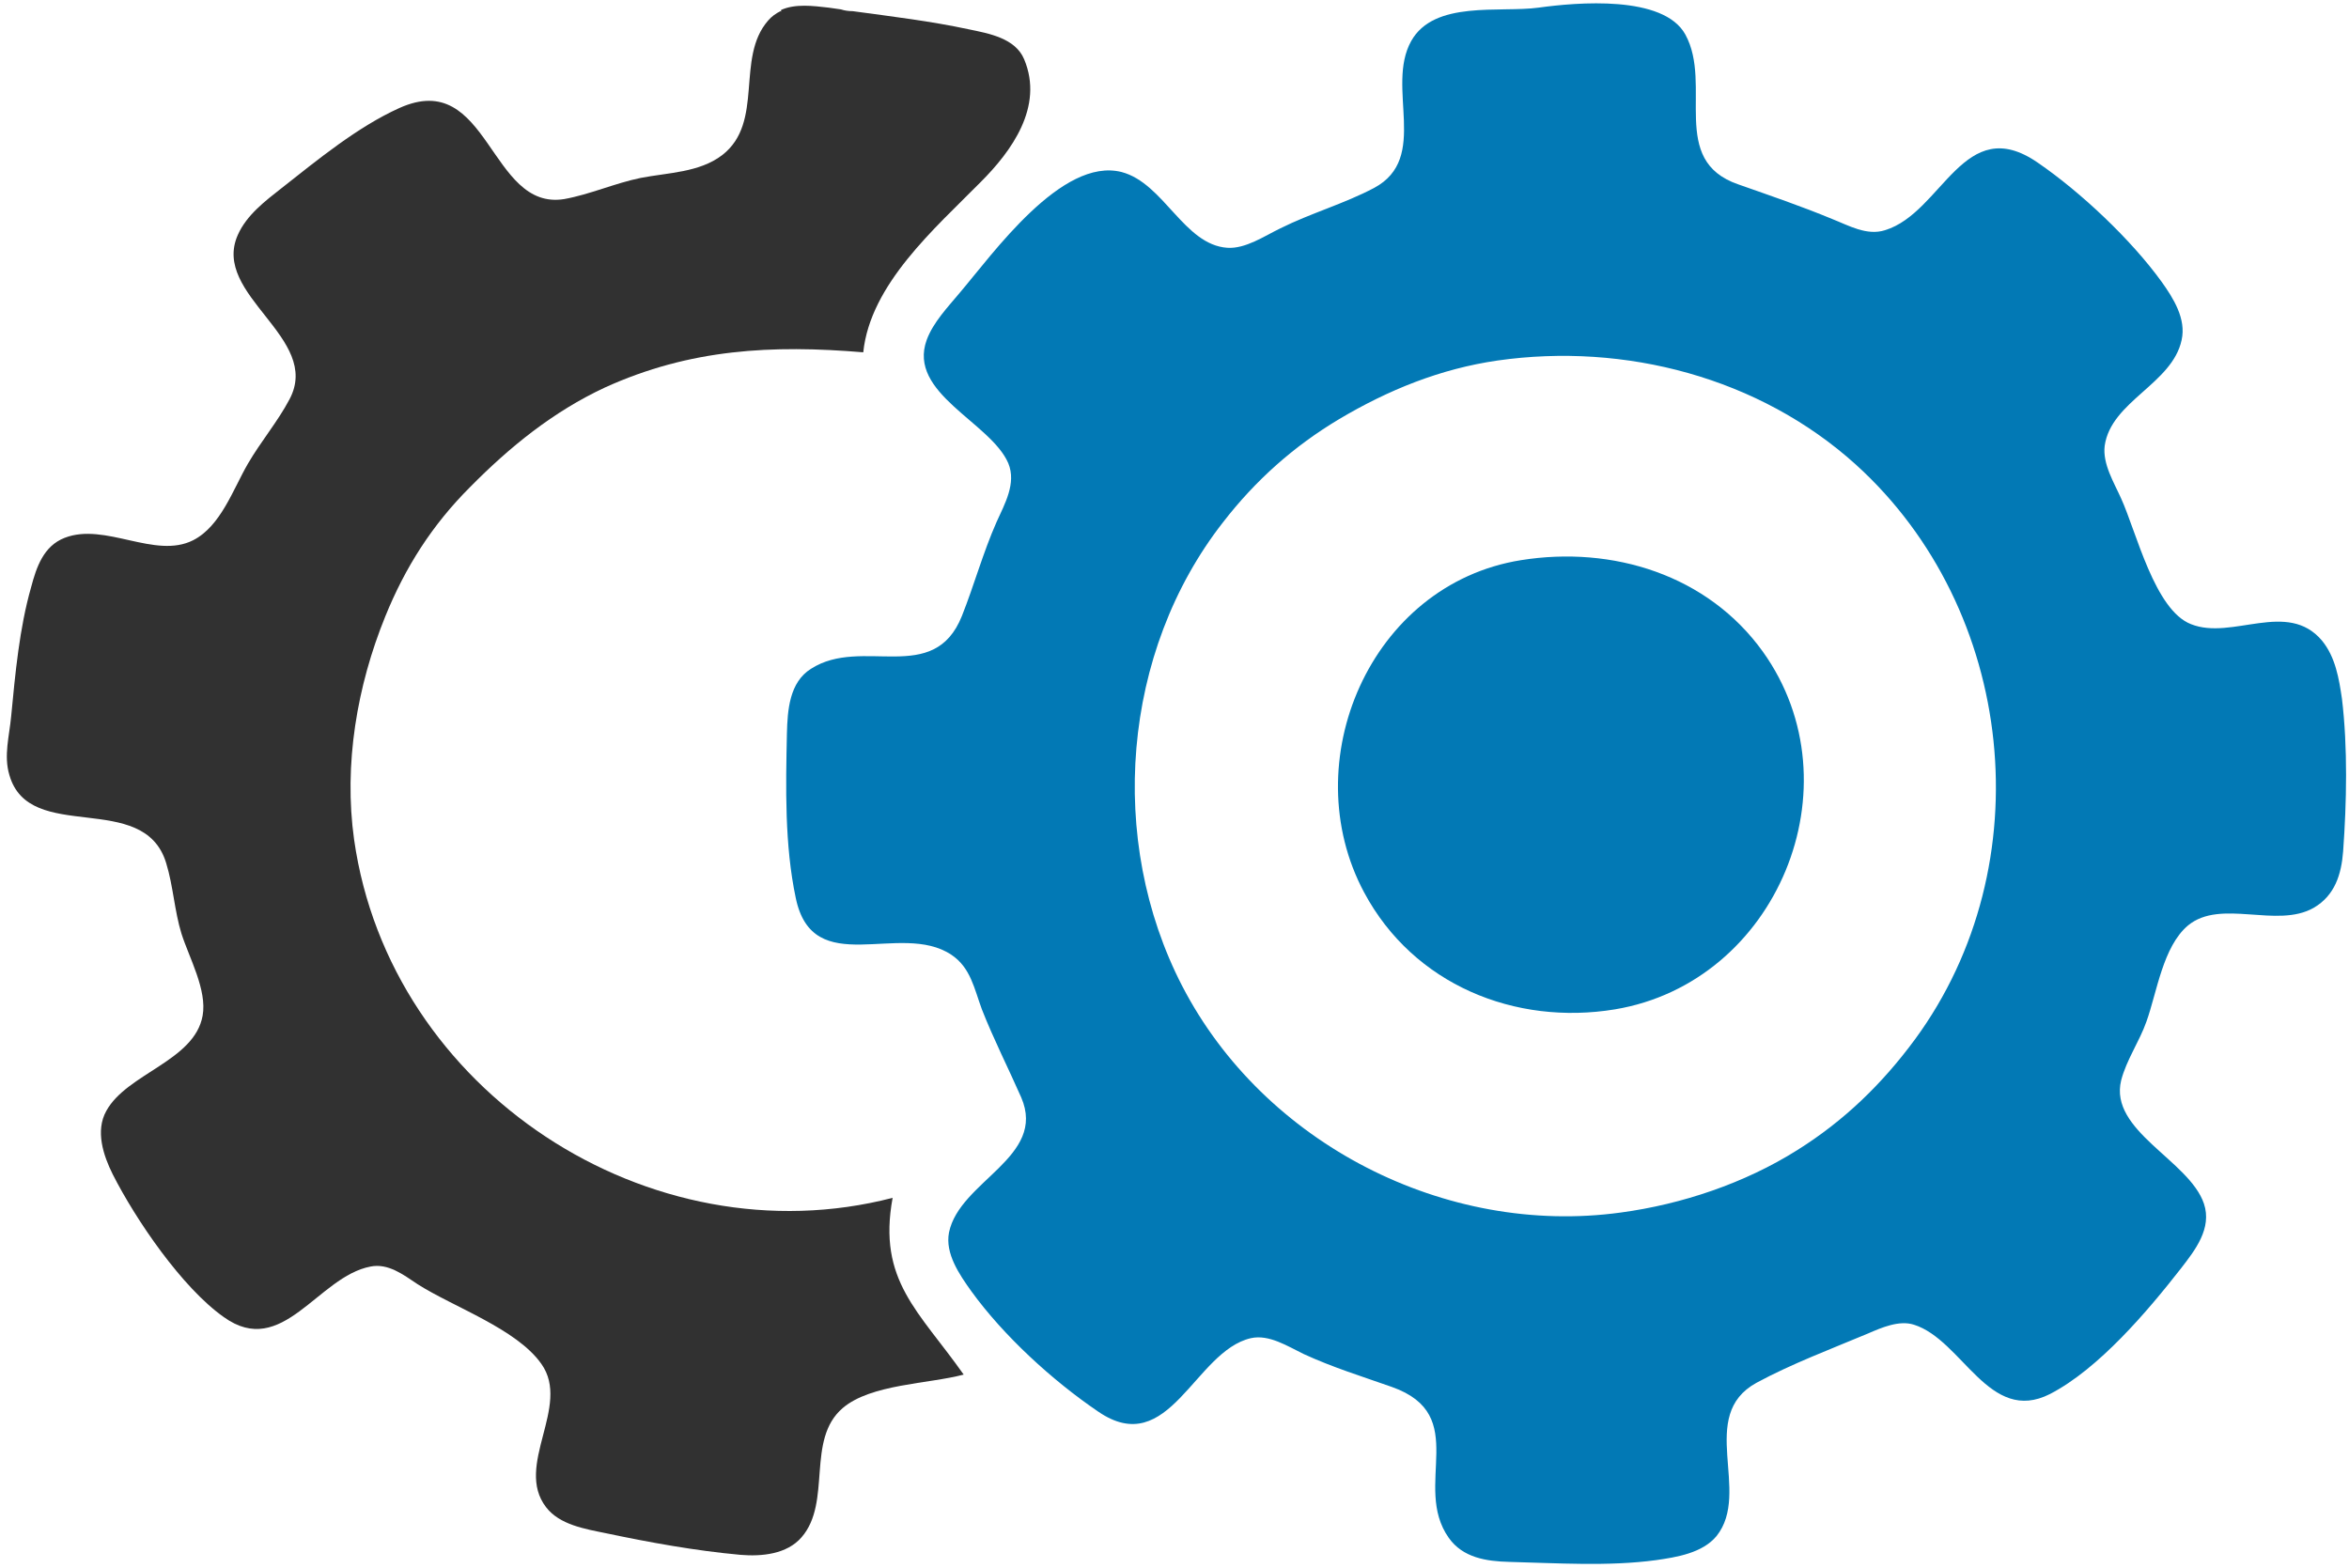 <?xml version="1.0" encoding="utf-8"?>
<!-- Generator: Adobe Illustrator 22.0.1, SVG Export Plug-In . SVG Version: 6.00 Build 0)  -->
<svg version="1.1" id="Layer_1" xmlns:svg="http://www.w3.org/2000/svg"
	 xmlns="http://www.w3.org/2000/svg" xmlns:xlink="http://www.w3.org/1999/xlink" x="0px" y="0px" viewBox="0 0 400 267"
	 style="enable-background:new 0 0 400 267;" xml:space="preserve">
<style type="text/css">
	.st0{fill-opacity:0;}
	.st1{fill:#313131;}
	.st2{fill:#0279b5;}
	.st3{fill:#0279b5;}
</style>
<title>Layer 1</title>
<path class="st0" d="M0,0v267h400V0H0z M143.4,239.7c-6.3,5.4-1.7,16-7,22c-2.5,2.9-6.9,3.3-10.4,3c-7.7-0.7-15.4-2.1-23-3.7
	c-3.5-0.7-7.8-1.4-10.1-4.4c-5.4-7.1,4.4-17.2-0.8-24.4c-4.2-5.9-15-9.7-21.1-13.6c-2.4-1.5-5-3.5-8-3c-8.9,1.7-15,15.8-25,8.6
	c-7.1-5.1-15-16.6-18.9-24.3c-1.6-3.2-3-7.4-1.1-10.8c3.6-6.4,15-8.5,16.4-16.2c0.8-4.4-2.3-9.9-3.6-14c-1.3-3.9-1.4-8.1-2.6-12
	c-3.8-12.6-23.3-3.1-26.7-15c-0.9-3.3,0-6.7,0.3-10c0.7-7.3,1.3-15,3.4-22c1-3.4,2.2-7,5.7-8.4C18,88.9,26.4,95.2,33,92
	c4.7-2.4,6.9-8.6,9.3-13c2.2-3.8,5.1-7.2,7.1-11c5.5-10.5-13.5-17.7-8.8-28c1.5-3.4,4.7-5.8,7.5-8c6.1-4.8,12.9-10.4,20-13.6
	C83.3,11.5,83.3,36,96,33.9c4.4-0.7,8.6-2.7,13-3.6c4.6-1,10-0.9,13.9-3.9c7.2-5.6,2.2-16.5,7.8-22.9c0.6-0.7,1.3-1.2,2.1-1.6L132,1
	l0.9,0.9c2.5-1.1,5.5-0.8,8.1-0.4c0.7,0.1,1.4,0.2,2.1,0.3c-0.7-0.1-1.4-0.4-2.1-0.7c2,0.1,3.2,0.2,5,1c-0.3,0-0.6,0-0.8,0
	c6.6,0.8,13.3,1.6,19.8,3.1c3.4,0.7,7.9,1.6,9.4,5.1c3.4,8.1-2.2,15.6-7.4,20.9c-7.8,7.8-18.8,17.4-20,29c-15.5-1.2-29.5-0.6-44,6
	c-8.8,4-16.2,10.1-23,17c-6.4,6.4-11,13.6-14.4,22c-4.8,11.8-7.1,25.2-5.3,38c6.1,42.9,50.4,71.7,91.7,61c-2.6,14.1,4.5,19.3,12,30
	C158,235.6,148.2,235.6,143.4,239.7z M398.9,145c-0.3,3.9-1.4,7.5-5,9.6c-6.3,3.7-15.8-1.6-21.4,3c-4.3,3.6-5.2,11.4-7.1,16.4
	c-1.2,3.4-3.4,6.5-4.3,10c-2.1,8.6,11.5,13.6,14.1,21c1.4,4.2-1.5,7.9-3.9,11c-5.7,7.3-14,17.1-22.3,21.4
	c-10.4,5.4-14.9-9.1-23.2-11.8c-2.6-0.8-5.5,0.5-7.8,1.5c-6.2,2.6-13.1,5.2-19,8.4c-10.2,5.6-0.8,18.6-6.8,26.1
	c-2.3,2.9-6.8,3.6-10.3,4.1c-8.1,1.1-16.9,0.5-25,0.3c-3.9-0.1-7.8-0.7-10.3-4.1c-6.3-8.9,3.9-20.9-9.7-25.7c-5.1-1.8-10-3.3-15-5.6
	c-2.7-1.2-5.9-3.4-9-2.7c-9.6,2.2-13.9,20.8-26,12.5c-7.7-5.3-16-12.9-21.6-20.5c-2-2.7-4.5-6.4-3.8-10c1.8-8.8,16.6-12.8,12.3-23
	c-2.2-5-4.7-9.9-6.7-15c-1.4-3.5-1.9-7-5.2-9.3c-8.7-5.9-23.5,4.4-26.5-9.7c-1.9-9-1.7-18.8-1.5-28c0.1-3.9,0.5-8.7,4.1-11
	c8.8-5.6,20.9,3,25.7-9c2.1-5.3,3.6-10.8,5.9-16c1.4-3.1,3.4-6.6,2-10c-2.9-7-17.1-11.9-13.9-21c1.1-3,3.6-5.6,5.6-8
	c5.6-6.7,17.4-23.2,27.6-20.6c7.2,1.9,10.6,12.4,18,12.9c3.1,0.2,6.3-2,9-3.3c5.2-2.6,10.9-4.2,16-6.9c9.6-5.1,1.9-17.1,6.3-25
	c3.9-7,15.1-4.8,21.7-5.7l0,0c6.5-0.9,21.3-2.1,25,4.6c4.7,8.6-2.9,21.4,9,25.5c5.4,1.9,10.7,3.7,16,5.9c2.8,1.2,5.9,2.9,9,1.9
	c9.8-3.1,13.4-20.2,26-11.5c7.3,5,15.9,13,21.1,20.3c2,2.8,4.2,6.3,3.4,9.9c-1.6,7.5-12,10.4-13.1,18c-0.4,3.1,1.6,6.3,2.8,9
	c2.6,5.7,5.7,19,11.9,21.4c7,2.7,16.4-4.3,22.3,2.8c2.3,2.7,2.9,6.4,3.3,9.9C399.7,127.3,399.5,136.7,398.9,145z"/>
<path class="st1" d="M152,204c-41.3,10.7-85.6-18.1-91.7-61c-1.8-12.8,0.5-26.2,5.3-38c3.4-8.4,8-15.6,14.4-22
	c6.8-6.9,14.2-12.9,23-17c14.5-6.6,28.5-7.3,44-6c1.2-11.6,12.2-21.1,20-29c5.2-5.2,10.8-12.8,7.4-20.9c-1.5-3.6-6-4.4-9.4-5.1
	c-6.5-1.4-13.2-2.2-19.8-3.1c-0.7,0-1.4-0.1-2-0.3c-0.7-0.1-1.4-0.2-2.1-0.3c-2.6-0.3-5.7-0.7-8.1,0.4l0,0.3l-0.1-0.1
	c-0.8,0.4-1.5,0.9-2.1,1.6c-5.6,6.4-0.6,17.3-7.8,22.9c-3.9,3-9.3,3-13.9,3.9c-4.4,0.9-8.6,2.8-13,3.6C83.3,36,83.3,11.5,68,18.4
	c-7.1,3.2-13.9,8.8-20,13.6c-2.8,2.2-6,4.6-7.5,8c-4.6,10.3,14.4,17.5,8.8,28c-2,3.8-4.9,7.2-7.1,11c-2.5,4.3-4.6,10.6-9.3,13
	c-6.5,3.3-15-3.1-21.9-0.4c-3.6,1.4-4.8,5-5.7,8.4c-2,7-2.7,14.7-3.4,22c-0.3,3.3-1.3,6.7-0.3,10c3.4,11.9,22.9,2.4,26.7,15
	c1.2,3.9,1.4,8.1,2.6,12c1.3,4.1,4.4,9.6,3.6,14c-1.4,7.7-12.9,9.8-16.4,16.2c-1.9,3.4-0.5,7.6,1.1,10.8
	c3.9,7.7,11.8,19.3,18.9,24.3c10,7.2,16-6.9,25-8.6c3-0.6,5.6,1.4,8,3c6.1,3.9,16.9,7.6,21.1,13.6c5.1,7.2-4.7,17.3,0.8,24.4
	c2.3,3,6.7,3.7,10.1,4.4c7.6,1.6,15.3,3,23,3.7c3.6,0.3,7.9-0.1,10.4-3c5.2-6,0.7-16.6,7-22c4.8-4.1,14.6-4.1,20.6-5.7
	C156.5,223.3,149.4,218.1,152,204z"/>
<path class="st2" d="M119.3-35c-1.8-0.8-3-0.9-5-1c0.8,0.3,1.5,0.6,2.1,0.7c0.7,0.1,1.4,0.2,2,0.3C118.7-35,119-35,119.3-35z"/>
<path class="st2" d="M116.4-35.3c0.6,0.1,1.3,0.2,2,0.3C117.8-35.2,117.1-35.2,116.4-35.3z"/>
<path class="st3" d="M395.4,109.1c-5.9-7-15.3,0-22.3-2.8c-6.2-2.4-9.3-15.7-11.9-21.4c-1.2-2.7-3.2-5.9-2.8-9
	c1.1-7.6,11.5-10.5,13.1-18c0.8-3.6-1.4-7.1-3.4-9.9c-5.2-7.2-13.8-15.3-21.1-20.3c-12.6-8.7-16.2,8.5-26,11.5c-3.1,1-6.2-0.8-9-1.9
	c-5.3-2.2-10.6-4-16-5.9c-11.9-4.1-4.3-16.9-9-25.5c-3.7-6.8-18.5-5.5-25-4.6l0,0C255.4,2.2,244.2,0,240.3,7
	c-4.4,7.9,3.2,19.9-6.3,25c-5.1,2.7-10.8,4.3-16,6.9c-2.7,1.3-5.9,3.5-9,3.3c-7.4-0.5-10.8-11-18-12.9
	c-10.2-2.6-21.9,13.9-27.6,20.6c-2,2.4-4.5,5-5.6,8c-3.3,9.1,10.9,14,13.9,21c1.4,3.4-0.6,6.9-2,10c-2.3,5.2-3.8,10.7-5.9,16
	c-4.8,12-17,3.4-25.7,9c-3.7,2.3-4,7.1-4.1,11c-0.2,9.2-0.4,19,1.5,28c2.9,14.1,17.8,3.9,26.5,9.7c3.3,2.2,3.9,5.8,5.2,9.3
	c2,5.1,4.5,10,6.7,15c4.4,10.2-10.5,14.2-12.3,23c-0.7,3.6,1.8,7.2,3.8,10c5.5,7.6,13.8,15.2,21.6,20.5c12.1,8.3,16.4-10.3,26-12.5
	c3.1-0.7,6.3,1.4,9,2.7c5,2.3,9.9,3.8,15,5.6c13.6,4.8,3.4,16.8,9.7,25.7c2.4,3.4,6.4,4,10.3,4.1c8.1,0.2,16.9,0.8,25-0.3
	c3.5-0.5,7.9-1.2,10.3-4.1c6-7.5-3.4-20.5,6.8-26.1c5.9-3.2,12.8-5.8,19-8.4c2.3-1,5.3-2.3,7.8-1.5c8.3,2.6,12.8,17.1,23.2,11.8
	c8.3-4.3,16.6-14.1,22.3-21.4c2.4-3.1,5.3-6.8,3.9-11c-2.5-7.4-16.2-12.4-14.1-21c0.9-3.5,3.1-6.6,4.3-10c1.8-5,2.8-12.8,7.1-16.4
	c5.6-4.6,15.1,0.6,21.4-3c3.6-2.1,4.7-5.7,5-9.6c0.6-8.3,0.8-17.7-0.2-26C398.3,115.6,397.7,111.9,395.4,109.1z M326.1,177
	c-5.6,7.6-12.1,13.9-20.1,18.9c-8.9,5.6-19.6,9.2-30,10.6c-29.8,4.1-60.8-11.7-74.7-38.6c-12.8-24.8-10.3-56.9,7-79
	c5.5-7.1,12-12.9,19.7-17.5c8.4-5,17.3-8.6,27-10c21.7-3.1,44.6,2.9,61,17.7C343.3,103.8,347.9,147.3,326.1,177z"/>
<path class="st3" d="M259,95.4c-25.7,4.1-38.6,34.4-26.7,56.6c8.4,15.7,25.7,22.7,42.7,19.9c27.6-4.6,41.5-38.1,25.2-60.9
	C290.8,97.9,274.6,92.9,259,95.4z"/>
</svg>
